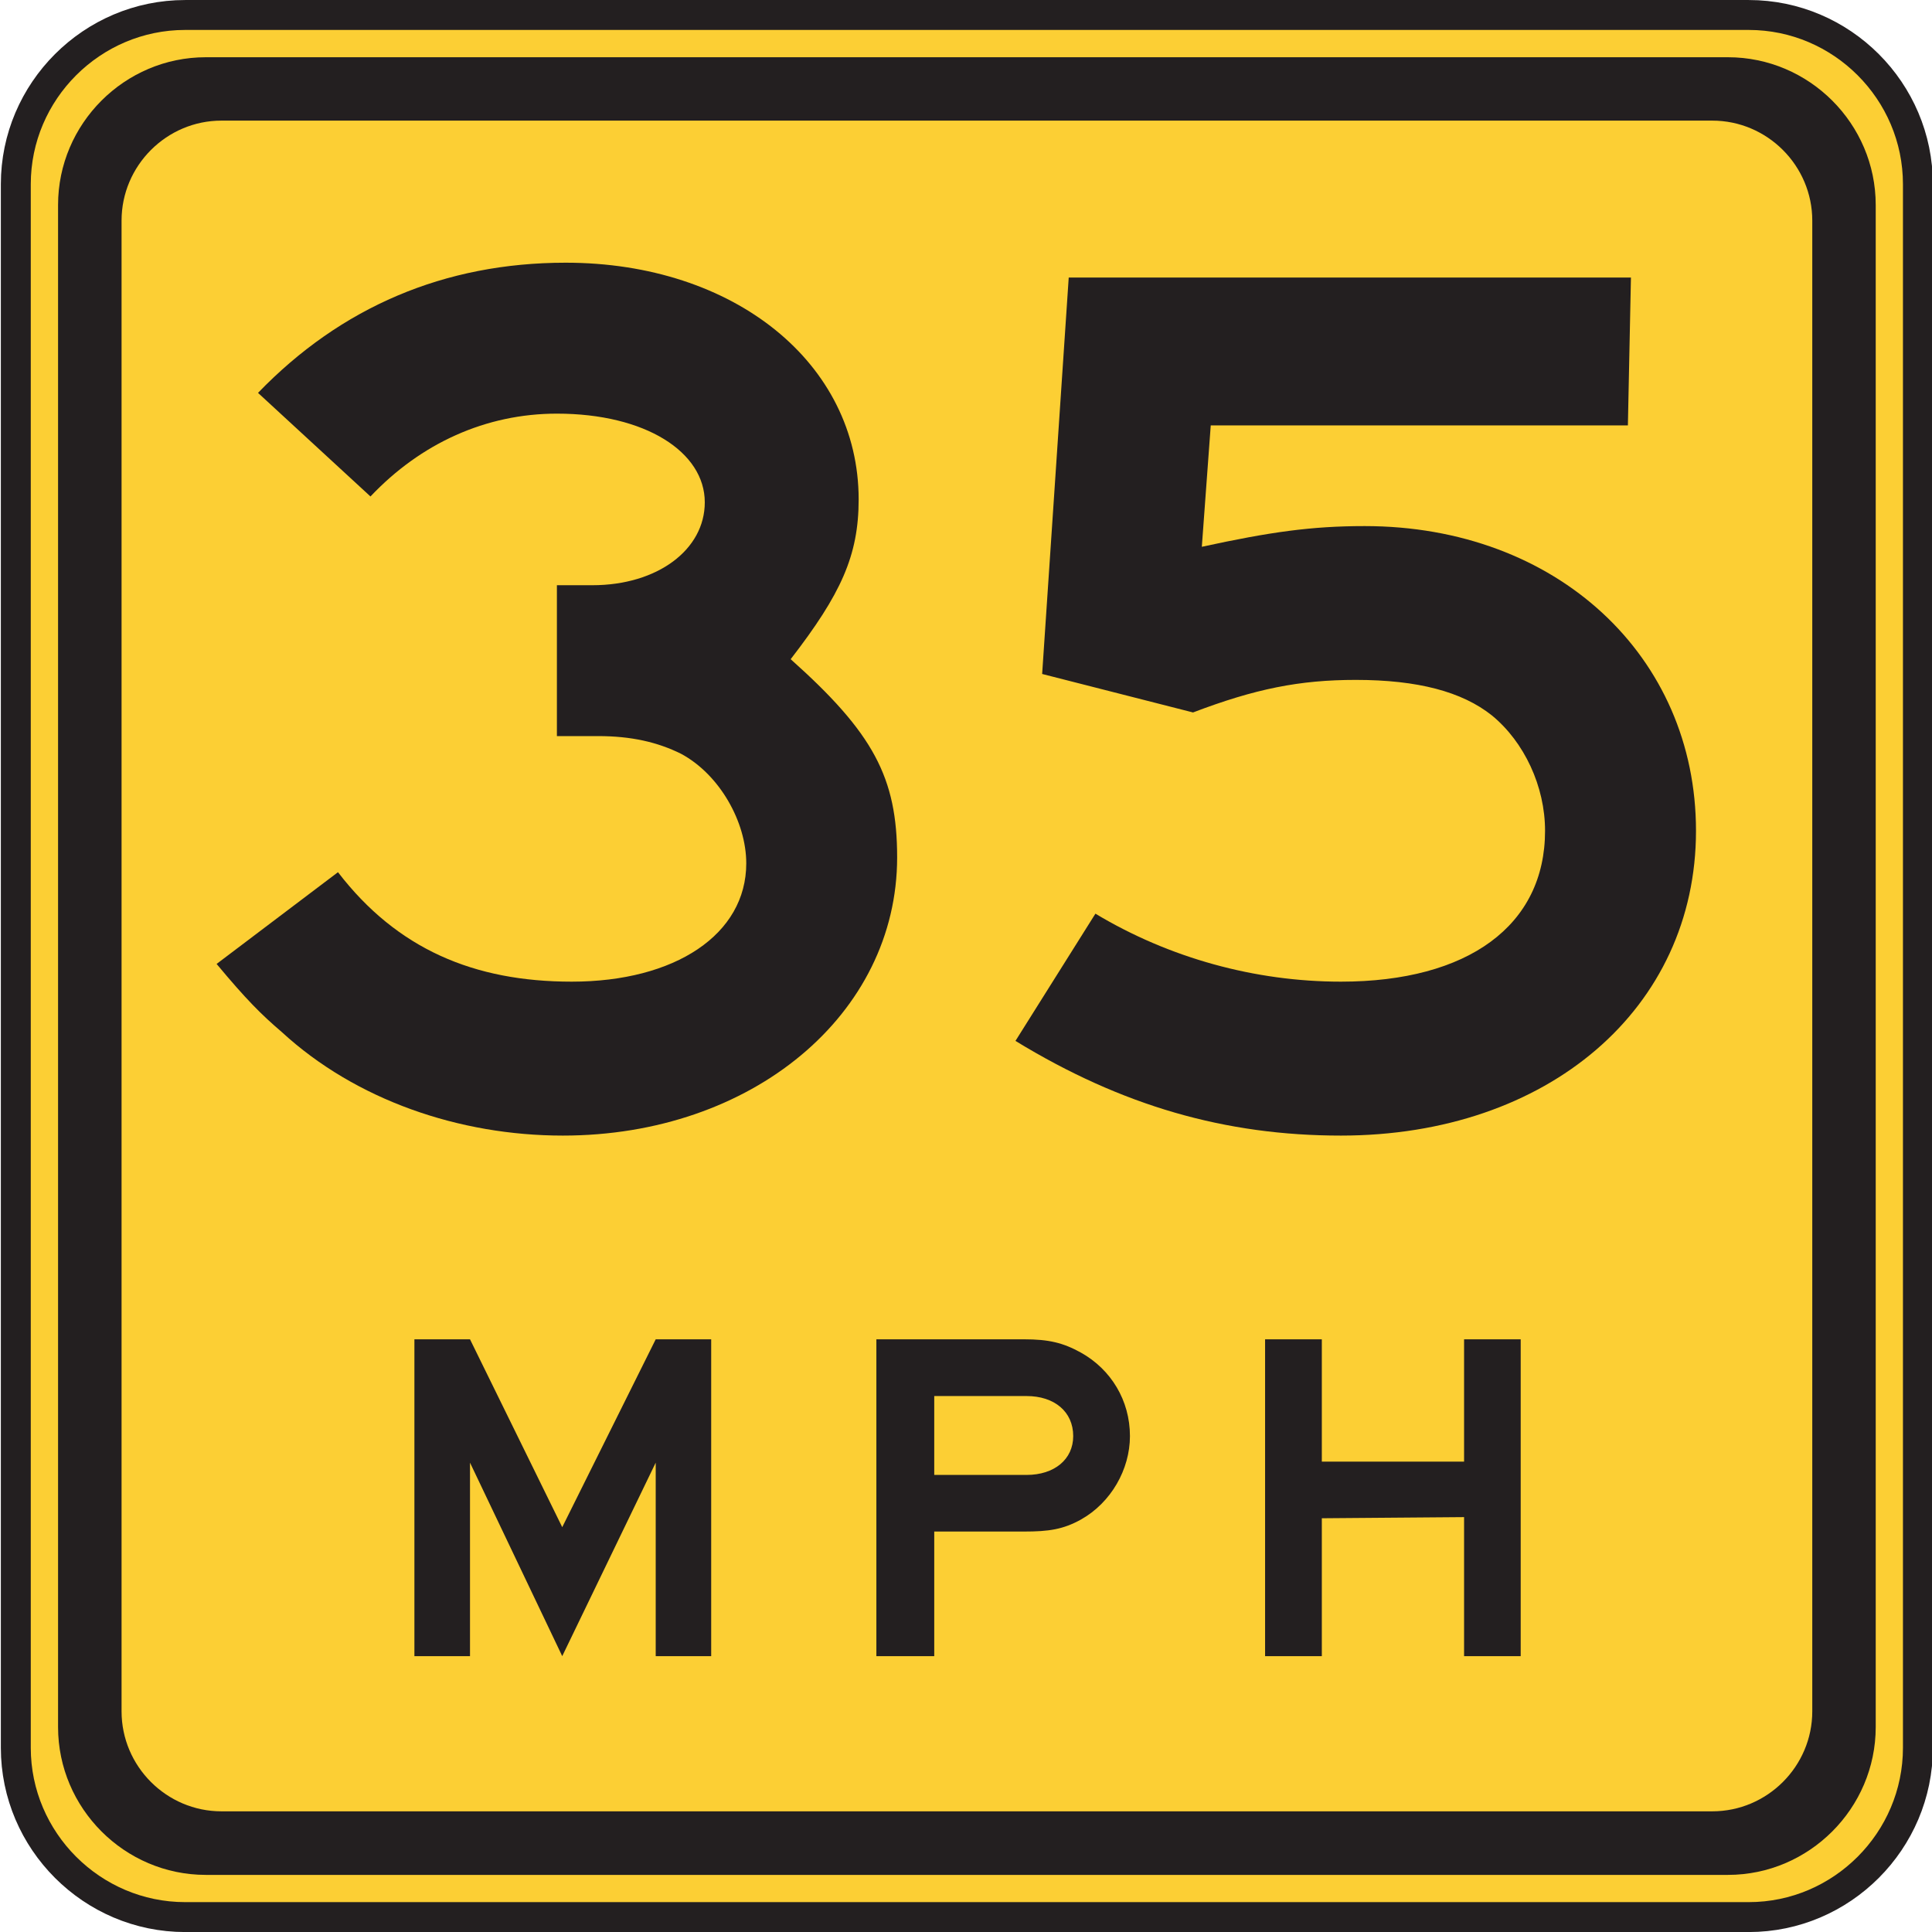 <?xml version="1.0" encoding="UTF-8" standalone="no"?>
<!-- Created with Inkscape (http://www.inkscape.org/) -->

<svg
   xmlns:dc="http://purl.org/dc/elements/1.1/"
   xmlns:cc="http://creativecommons.org/ns#"
   xmlns:rdf="http://www.w3.org/1999/02/22-rdf-syntax-ns#"
   xmlns:svg="http://www.w3.org/2000/svg"
   xmlns="http://www.w3.org/2000/svg"
   xmlns:sodipodi="http://sodipodi.sourceforge.net/DTD/sodipodi-0.dtd"
   xmlns:inkscape="http://www.inkscape.org/namespaces/inkscape"
   width="40.352"
   height="40.352"
   id="svg5198"
   version="1.1"
   inkscape:version="0.48.3.1 r9886"
   sodipodi:docname="New document 33">
  <defs
     id="defs5200">
    <clipPath
       clipPathUnits="userSpaceOnUse"
       id="clipPath3421">
      <path
         inkscape:connector-curvature="0"
         d="M 27.125,45 540,45 l 0,450.094 -512.875,0 0,-450.094 z"
         id="path3423" />
    </clipPath>
  </defs>
  <sodipodi:namedview
     id="base"
     pagecolor="#ffffff"
     bordercolor="#666666"
     borderopacity="1.0"
     inkscape:pageopacity="0.0"
     inkscape:pageshadow="2"
     inkscape:zoom="0.35"
     inkscape:cx="20.194688"
     inkscape:cy="20.17531"
     inkscape:document-units="px"
     inkscape:current-layer="layer1"
     showgrid="false"
     fit-margin-top="0"
     fit-margin-left="0"
     fit-margin-right="0"
     fit-margin-bottom="0"
     inkscape:window-width="451"
     inkscape:window-height="398"
     inkscape:window-x="175"
     inkscape:window-y="175"
     inkscape:window-maximized="0" />
  <g
     inkscape:label="Layer 1"
     inkscape:groupmode="layer"
     id="layer1"
     transform="translate(-354.805,-512.186)">
    <g
       transform="matrix(1.25,0,0,-1.25,-274.091,915.819)"
       id="g3417">
      <g
         id="g3419"
         clip-path="url(#clipPath3421)">
        <g
           id="g3425"
           transform="translate(506.21,322.656)">
          <path
             inkscape:connector-curvature="0"
             d="m 0,0 26.127,0 c 1.554,0 2.826,-1.272 2.826,-2.828 l 0,-26.125 c 0,-1.555 -1.272,-2.829 -2.826,-2.829 l -26.127,0 c -1.555,0 -2.829,1.274 -2.829,2.829 l 0,26.125 C -2.829,-1.272 -1.555,0 0,0"
             style="fill:#fccf34;fill-opacity:1;fill-rule:nonzero;stroke:none"
             id="path3427" />
        </g>
        <g
           id="g3429"
           transform="translate(506.21,322.656)">
          <path
             inkscape:connector-curvature="0"
             d="m 0,0 26.127,0 c 1.554,0 2.826,-1.272 2.826,-2.828 l 0,-26.125 c 0,-1.555 -1.272,-2.829 -2.826,-2.829 l -26.127,0 c -1.555,0 -2.829,1.274 -2.829,2.829 l 0,26.125 C -2.829,-1.272 -1.555,0 0,0 z"
             style="fill:none;stroke:#231f20;stroke-width:0.5;stroke-linecap:butt;stroke-linejoin:miter;stroke-miterlimit:4;stroke-opacity:1;stroke-dasharray:none"
             id="path3431" />
        </g>
        <g
           id="g3433"
           transform="translate(506.555,321.95)">
          <path
             inkscape:connector-curvature="0"
             d="m 0,0 25.434,0 c 1.357,0 2.469,-1.111 2.469,-2.469 l 0,-25.432 c 0,-1.356 -1.112,-2.47 -2.469,-2.47 l -25.434,0 c -1.357,0 -2.468,1.114 -2.468,2.47 l 0,25.432 C -2.468,-1.111 -1.357,0 0,0"
             style="fill:#231f20;fill-opacity:1;fill-rule:evenodd;stroke:none"
             id="path3435" />
        </g>
        <g
           id="g3437"
           transform="translate(506.817,320.891)">
          <path
             inkscape:connector-curvature="0"
             d="m 0,0 24.91,0 c 0.919,0 1.671,-0.752 1.671,-1.671 l 0,-24.908 c 0,-0.92 -0.752,-1.671 -1.671,-1.671 l -24.91,0 c -0.917,0 -1.669,0.751 -1.669,1.671 l 0,24.908 C -1.669,-0.752 -0.917,0 0,0"
             style="fill:#fccf34;fill-opacity:1;fill-rule:evenodd;stroke:none"
             id="path3439" />
        </g>
        <g
           id="g3441"
           transform="translate(528.526,295.234)">
          <path
             inkscape:connector-curvature="0"
             d="m 0,0 0,5.294 -0.946,0 0,-2.044 -2.377,0 0,2.044 -0.948,0 0,-5.294 0.948,0 0,2.304 2.377,0.019 L -0.946,0 0,0 z m -7.477,3.677 c 0,-0.39 -0.316,-0.649 -0.779,-0.649 l -1.543,0 0,1.318 1.543,0 c 0.463,0 0.779,-0.26 0.779,-0.669 m 0.948,0 c 0,0.596 -0.317,1.114 -0.818,1.394 -0.299,0.166 -0.54,0.223 -0.949,0.223 l -2.47,0 0,-5.294 0.967,0 0,2.082 1.503,0 c 0.409,0 0.65,0.035 0.949,0.201 0.501,0.281 0.818,0.837 0.818,1.394 M -13.526,0 l 0,5.294 -0.927,0 -1.562,-3.139 -1.541,3.139 -0.929,0 0,-5.294 0.929,0 0,3.233 1.541,-3.233 1.562,3.233 0,-3.233 0.927,0 z"
             style="fill:#231f20;fill-opacity:1;fill-rule:evenodd;stroke:none"
             id="path3443" />
        </g>
        <g
           id="g3445"
           transform="translate(512.521,303.932)">
          <path
             inkscape:connector-curvature="0"
             d="M 0,0 C -1.73,0 -3.461,0.594 -4.696,1.73 -5.043,2.027 -5.29,2.274 -5.785,2.868 l 2.028,1.533 c 0.989,-1.286 2.274,-1.829 3.906,-1.829 1.729,0 2.916,0.79 2.916,1.977 0,0.692 -0.445,1.483 -1.087,1.829 C 1.581,6.576 1.137,6.675 0.593,6.675 l -0.692,0 0,2.521 0.592,0 c 1.088,0 1.879,0.594 1.879,1.385 0,0.839 -0.988,1.482 -2.471,1.482 -1.187,0 -2.274,-0.495 -3.115,-1.384 l -1.879,1.731 c 1.384,1.433 3.115,2.175 5.141,2.175 2.819,0 4.895,-1.681 4.895,-3.955 C 4.943,9.691 4.647,9.047 3.807,7.96 5.191,6.724 5.586,5.982 5.586,4.648 5.586,2.027 3.163,0 0,0"
             style="fill:#231f20;fill-opacity:1;fill-rule:nonzero;stroke:none"
             id="path3447" />
        </g>
        <g
           id="g3449"
           transform="translate(525.522,303.932)">
          <path
             inkscape:connector-curvature="0"
             d="m 0,0 c -1.928,0 -3.658,0.495 -5.438,1.582 l 1.336,2.126 C -2.867,2.966 -1.433,2.572 0,2.572 c 2.125,0 3.411,0.938 3.411,2.521 0,0.74 -0.346,1.483 -0.889,1.928 -0.496,0.395 -1.236,0.593 -2.274,0.593 -0.94,0 -1.681,-0.149 -2.719,-0.544 l -2.521,0.643 0.444,6.624 9.394,0 -0.051,-2.471 -6.97,0 -0.149,-2.028 c 1.138,0.247 1.829,0.346 2.721,0.346 3.212,0 5.536,-2.175 5.536,-5.091 C 5.933,2.126 3.461,0 0,0"
             style="fill:#231f20;fill-opacity:1;fill-rule:nonzero;stroke:none"
             id="path3451" />
        </g>
      </g>
    </g>
  </g>
</svg>
